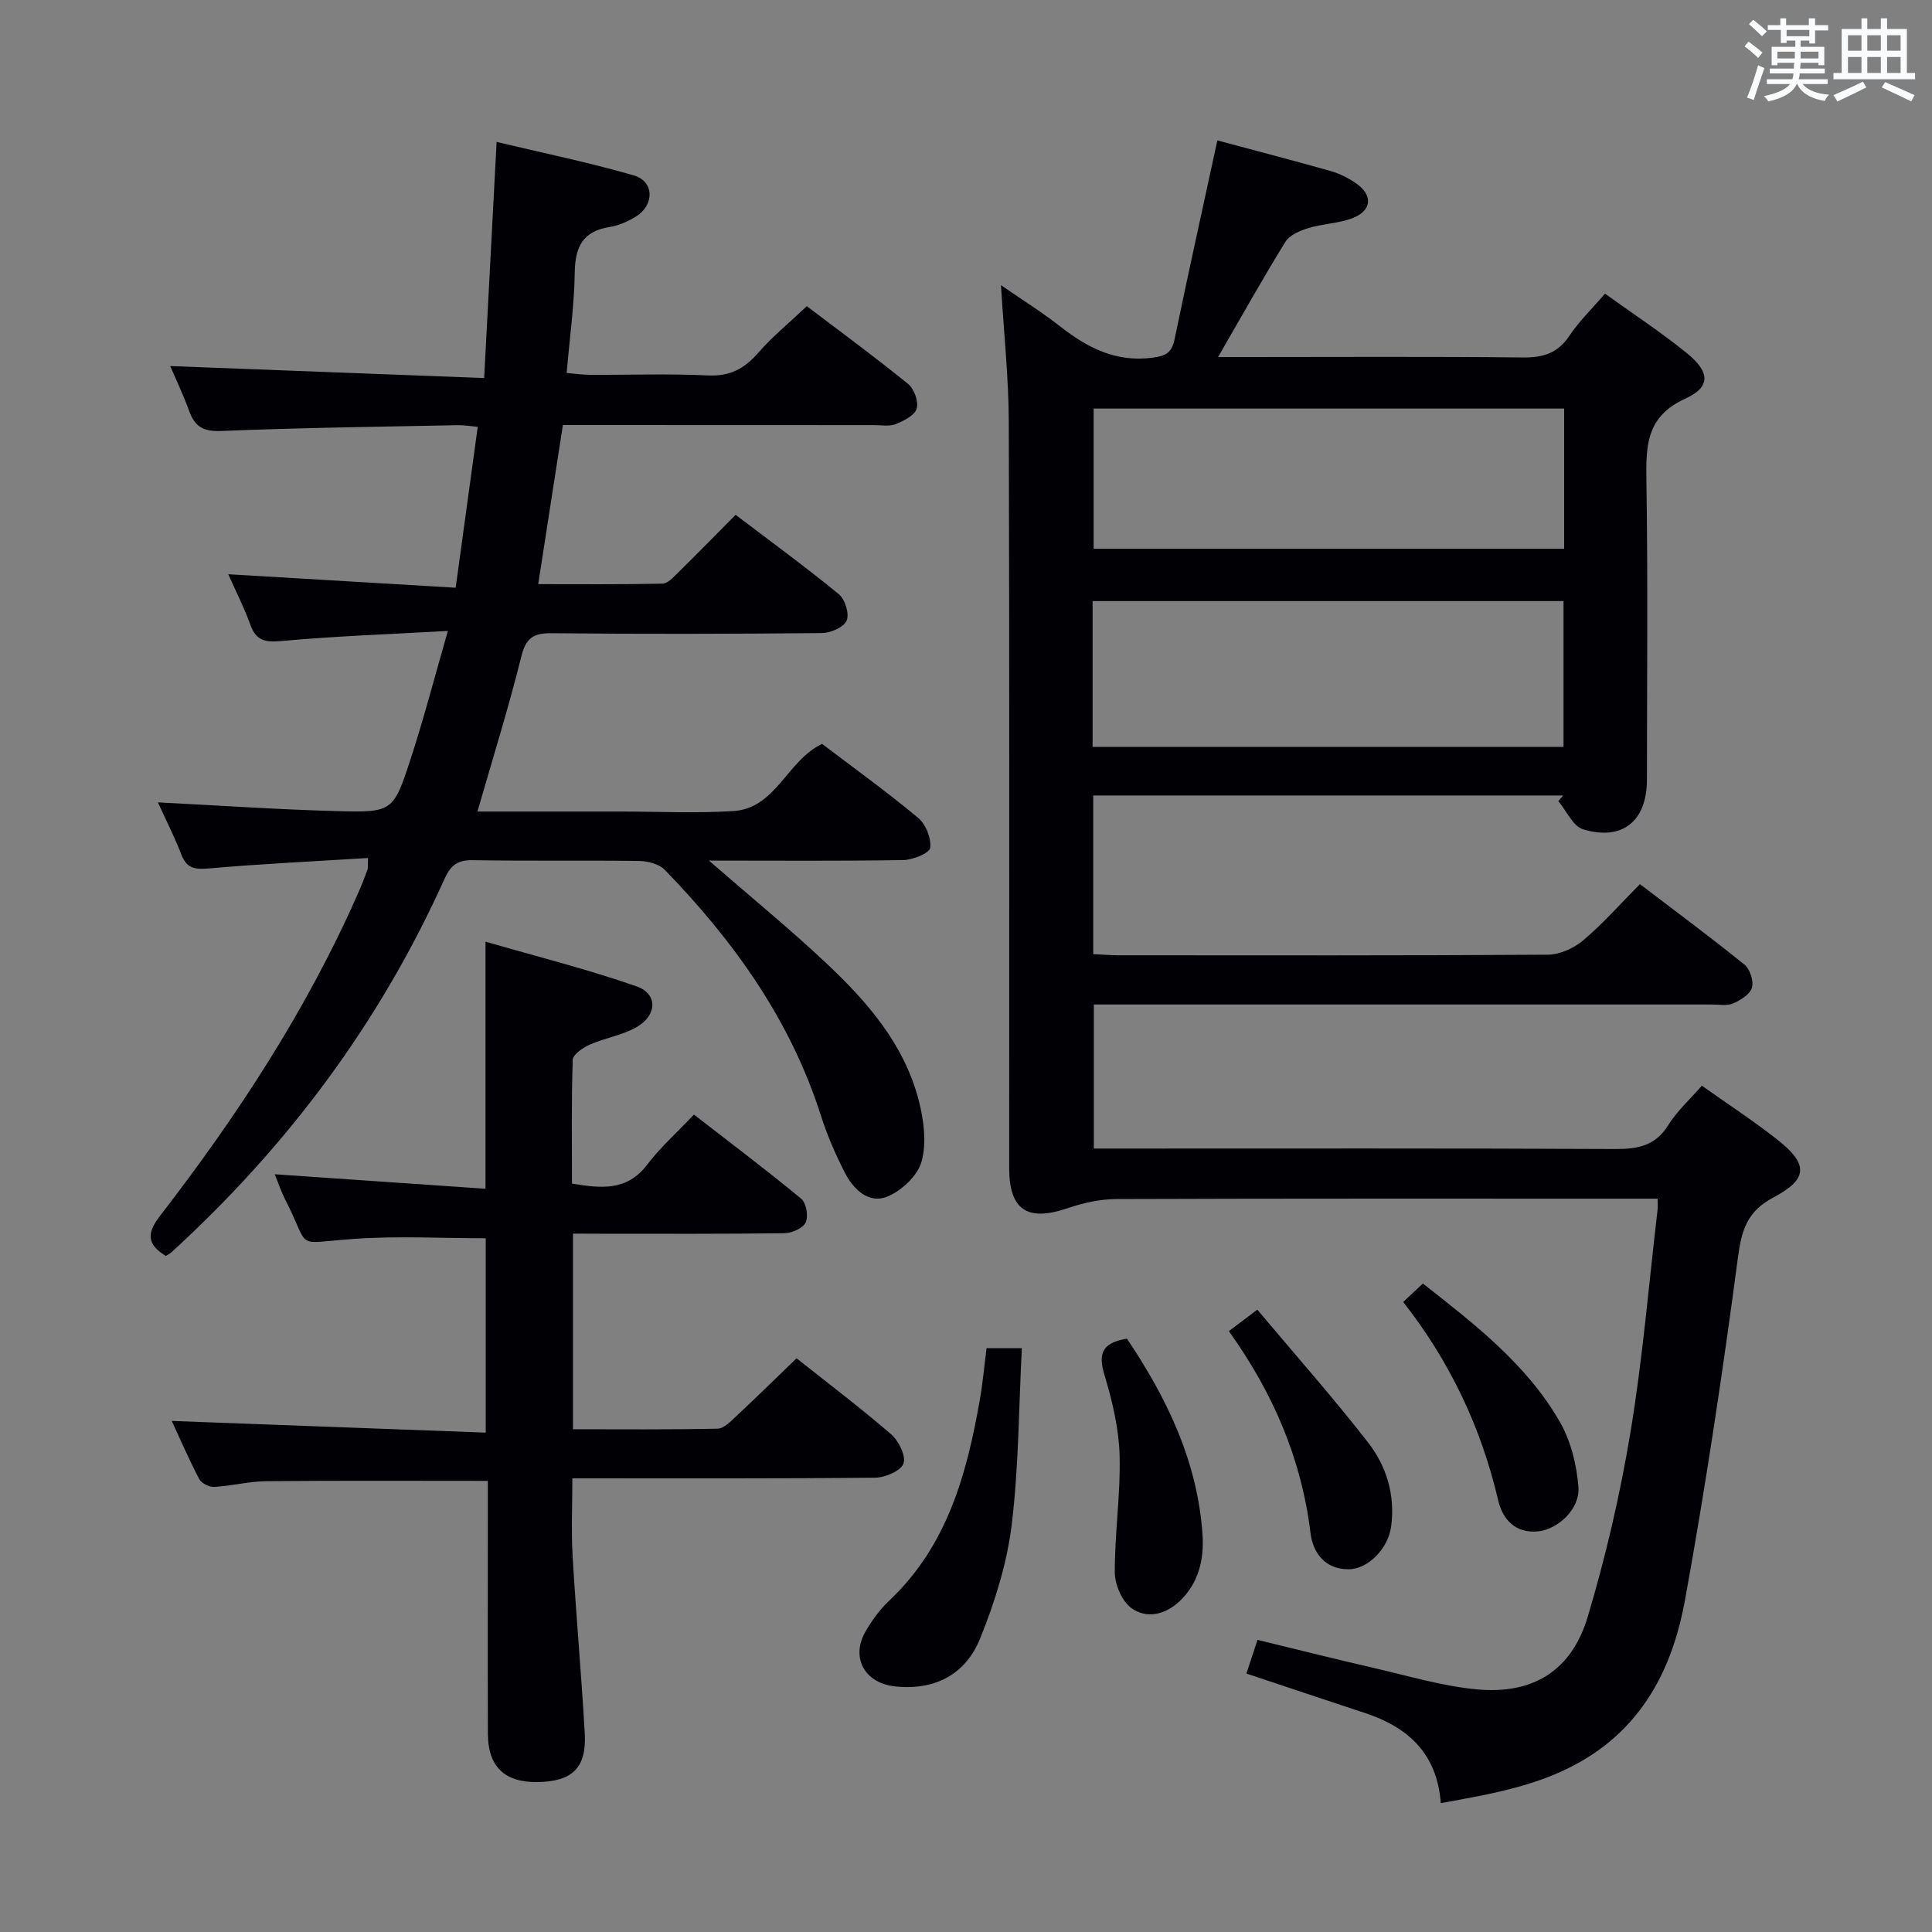 <svg enable-background="new 0 0 400 400" viewBox="0 0 400 400" xmlns="http://www.w3.org/2000/svg"><rect x="0" y="0" width="400" height="400" fill="#808080" stroke="none"/><g fill="#010105"><path d="m343.19 248.17c-2.04 0-3.83 0-5.61 0-35.49 0-70.98-.05-106.47.08-3.36.01-6.86.8-10.06 1.89-8.33 2.84-12.11.41-12.11-8.33-.01-51.49.07-102.97-.08-154.46-.03-9.1-1.01-18.2-1.62-28.31 4.33 2.99 8.44 5.56 12.24 8.53 5.66 4.43 11.53 7.48 19.12 6.49 2.82-.37 4.01-1.05 4.59-3.85 2.82-13.63 5.84-27.21 8.85-41.14 7.45 2 15.48 4.08 23.45 6.34 1.88.53 3.73 1.47 5.33 2.59 3.44 2.42 3.21 5.58-.72 7.13-2.88 1.13-6.17 1.17-9.16 2.08-1.75.53-3.92 1.43-4.8 2.84-4.7 7.6-9.06 15.41-13.95 23.87h5.56c19.16 0 38.32-.12 57.48.09 4.2.05 7.25-.83 9.68-4.47 2.01-3.02 4.69-5.59 7.39-8.74 5.71 4.11 11.51 7.92 16.88 12.26 4.86 3.93 5.09 7.04-.25 9.47-8.07 3.68-8.17 9.66-8.06 16.92.32 20.66.12 41.32.11 61.98 0 8.54-5.06 12.74-13.22 10.27-2.1-.64-3.44-3.82-5.12-5.84.33-.39.67-.77 1-1.16-32.38 0-64.76 0-97.3 0v32.84c1.89.09 3.51.23 5.14.24 29.66.01 59.32.08 88.98-.12 2.48-.02 5.38-1.34 7.32-2.97 4.06-3.42 7.6-7.45 11.75-11.64 7.31 5.57 14.61 10.98 21.66 16.68 1.14.92 1.93 3.42 1.52 4.78-.41 1.38-2.37 2.59-3.92 3.25-1.28.54-2.95.2-4.45.21-40.49.01-80.98 0-121.47 0-1.99 0-3.99 0-6.4 0v29.83h5.98c33.99 0 67.98-.07 101.97.09 4.66.02 8.3-.65 10.97-4.94 1.82-2.92 4.48-5.31 6.96-8.17 5.3 3.76 10.57 7.21 15.52 11.08 6.53 5.12 6.56 8.22-.67 12.04-5.49 2.9-6.63 6.76-7.39 12.53-3.13 23.67-6.68 47.31-10.94 70.8-2.35 12.96-7.84 24.71-19.66 32.31-9.35 6.02-19.93 7.79-30.91 9.78-.77-10.34-6.84-15.76-15.78-18.69-8.02-2.63-16.02-5.33-24.46-8.14.66-2.02 1.35-4.13 2.29-6.97 8.09 1.96 16.06 3.97 24.07 5.81 7.11 1.63 14.19 3.78 21.4 4.44 11.6 1.07 19.56-3.88 22.89-15 3.75-12.51 6.72-25.34 8.86-38.22 2.52-15.22 3.8-30.64 5.6-45.98.09-.6.02-1.23.02-2.4zm-116.98-93.54h97.5c0-10.29 0-20.21 0-30.18-32.65 0-65 0-97.5 0zm97.63-70.04c-32.87 0-65.19 0-97.41 0v29.03h97.41c0-9.83 0-19.28 0-29.03z"/><path d="m146.77 178.17c8.77 7.63 16.75 14.15 24.23 21.18 8.54 8.02 16.25 16.87 19.24 28.58 1.03 4.03 1.63 8.7.56 12.56-.81 2.93-4.15 6.06-7.11 7.26-3.83 1.55-6.99-1.5-8.75-4.92-1.96-3.81-3.69-7.8-4.99-11.89-6.32-19.81-18.05-36.16-32.33-50.86-1.18-1.21-3.5-1.8-5.31-1.83-11.49-.16-22.99.04-34.49-.16-3.2-.05-4.57 1.15-5.84 3.98-13.37 29.69-32.45 55.25-56.46 77.17-.35.32-.79.53-1.19.79-3.83-2.35-4.07-4.59-1.2-8.3 16.1-20.84 30.47-42.79 41.1-67.01.67-1.52 1.28-3.07 1.84-4.63.16-.43.06-.94.13-2.45-11.09.69-21.99 1.2-32.85 2.15-2.9.25-4.67.1-5.81-2.87-1.41-3.68-3.21-7.2-4.85-10.8 12.64.64 24.87 1.49 37.11 1.81 11.48.31 11.66.12 15.24-10.87 2.71-8.3 4.9-16.77 7.69-26.43-12.28.69-23.38 1.08-34.42 2.08-3.36.3-5.26 0-6.47-3.34-1.35-3.71-3.15-7.26-4.58-10.48 15.54.92 31.05 1.84 47.08 2.79 1.6-11.67 3.06-22.32 4.57-33.31-1.63-.14-2.91-.37-4.19-.34-16.3.33-32.62.53-48.91 1.2-3.69.15-5.46-.87-6.64-4.13-1.17-3.26-2.68-6.4-3.93-9.31 21.4.82 42.71 1.63 65 2.48.88-16.76 1.71-32.41 2.58-48.89 9.28 2.22 18.95 4.21 28.42 6.94 4.19 1.21 4.3 6.06.49 8.47-1.65 1.04-3.6 1.9-5.51 2.21-5.5.86-7.14 4.04-7.22 9.33-.1 6.77-1.04 13.52-1.68 20.89 1.67.14 3.23.37 4.79.38 8.16.04 16.34-.26 24.49.13 4.49.21 7.48-1.37 10.32-4.62 2.94-3.37 6.45-6.24 10.12-9.72 6.81 5.17 14.02 10.46 20.96 16.09 1.26 1.02 2.21 3.66 1.79 5.12-.4 1.39-2.65 2.52-4.32 3.2-1.3.53-2.95.22-4.45.22-19.64-.02-39.3-.02-58.96-.02-1.8 0-3.59 0-5.52 0-1.72 11.06-3.36 21.67-5.11 32.94 8.61 0 17.17.08 25.73-.1 1.07-.02 2.23-1.3 3.15-2.2 3.91-3.85 7.75-7.77 11.99-12.05 7.28 5.53 14.49 10.79 21.38 16.44 1.29 1.05 2.21 4.09 1.6 5.48-.6 1.38-3.33 2.54-5.13 2.56-18.66.18-37.32.22-55.98.03-3.86-.04-5.32 1.09-6.27 4.94-2.63 10.59-5.9 21.02-9.05 31.98h28.5 1c7.83 0 15.69.39 23.49-.1 8.83-.56 11.02-10.38 18.36-13.91 6.49 4.93 13.37 9.89 19.87 15.3 1.59 1.32 2.77 4.24 2.52 6.21-.14 1.11-3.59 2.52-5.58 2.55-12.98.21-25.94.1-40.24.1z"/><path d="m118.63 255.41v40.5c10.12 0 20.03.1 29.94-.12 1.35-.03 2.79-1.58 3.96-2.67 4.13-3.86 8.16-7.82 12.39-11.9 6.38 5.07 13.16 10.19 19.57 15.73 1.57 1.36 3.12 4.48 2.57 6.05-.53 1.52-3.78 2.91-5.85 2.94-20.65.21-41.3.13-62.71.13 0 5.51-.25 10.78.05 16.02.71 12.27 1.82 24.52 2.52 36.79.41 7.12-2.57 9.97-9.78 10.08-6.78.1-10.25-3.17-10.28-9.96-.05-15.68-.01-31.34-.01-47 0-1.79 0-3.58 0-5.4-15.56 0-30.66-.08-45.76.06-3.62.03-7.23.98-10.87 1.19-1.03.06-2.65-.73-3.11-1.6-2.15-4.1-3.98-8.36-5.7-12.06 21.57.8 43.07 1.6 65.01 2.42 0-14.08 0-27.3 0-40.24-9 0-18.12-.51-27.16.12-12.99.9-8.87 2.49-14.43-8.27-.75-1.46-1.26-3.04-2.1-5.1 14.79 1.02 29.18 2 43.64 3 0-17.32 0-33.55 0-51.16 10.59 3.07 21.11 5.7 31.31 9.27 4.36 1.53 4.24 5.94.02 8.4-2.95 1.71-6.56 2.24-9.73 3.64-1.42.63-3.5 2.04-3.54 3.16-.3 8.46-.16 16.93-.16 25.62 6.09 1.01 11.4 1.58 15.58-3.93 2.7-3.56 6.1-6.58 9.67-10.36 7.71 5.98 15.1 11.54 22.22 17.43 1.04.86 1.51 3.62.92 4.9-.54 1.19-2.83 2.2-4.36 2.23-12.66.18-25.33.11-37.99.11-1.77-.02-3.56-.02-5.83-.02z"/><path d="m204.26 279.12h7.3c-.64 12.36-.63 24.64-2.12 36.73-.98 7.92-3.48 15.84-6.47 23.28-3 7.47-9.32 10.92-17.67 10.02-6.31-.68-9.26-5.99-6.05-11.46 1.33-2.27 2.94-4.5 4.85-6.3 11.95-11.25 16.02-26.02 18.73-41.4.61-3.42.92-6.89 1.43-10.87z"/><path d="m233.32 277.15c8.26 12.29 14.63 25.42 15.65 40.63.34 5.14-.83 9.99-4.71 13.7-2.93 2.79-6.83 3.77-10.01 1.46-1.96-1.42-3.43-4.85-3.44-7.38-.04-8.08 1.21-16.17.99-24.24-.15-5.55-1.49-11.19-3.1-16.54-1.28-4.23-.86-6.72 4.62-7.63z"/><path d="m290.52 269.56c1.47-1.38 2.66-2.5 4.07-3.82 10.74 8.43 21.48 16.71 28.34 28.61 2.29 3.97 3.52 8.93 3.87 13.54.34 4.56-4.28 8.75-8.34 9.16-4.79.48-7.38-2.57-8.27-6.4-3.53-15.12-10.01-28.77-19.67-41.09z"/><path d="m254.42 275.6c1.79-1.35 3.33-2.51 5.89-4.45 7.78 9.26 15.68 18.17 22.97 27.55 3.81 4.9 5.61 10.92 4.74 17.34-.61 4.56-4.76 8.85-8.82 8.86-4.87.01-7.37-3.38-7.88-7.54-1.87-15.34-7.75-29-16.9-41.76z"/></g><path d="m361.2 9.6.8-1c.9.7 1.9 1.4 2.9 2.3l-.9 1.1c-1-1-2-1.8-2.8-2.4zm.5 10.6c.9-2.1 1.6-4.3 2.3-6.7.4.2.8.4 1.3.6-.7 2.1-1.5 4.3-2.2 6.6zm.4-15.2.9-.9c1 .8 2 1.6 2.8 2.4l-1 1c-.9-.9-1.8-1.7-2.7-2.5zm12.5-1.2h1.2v1.4h2.7v1.1h-2.7v2.7h-1.2v-.6h-1.8v1.3h4.9v3.8h-1.2v-.5h-3.7c0 .4-.1.9-.1 1.2h5.1v1h-5.2c0 .5-.1.9-.2 1.2h6v1h-5.2c1.1 1.3 2.9 2 5.5 2.2-.4.4-.7.8-.9 1.3-2.9-.5-4.8-1.6-5.7-3.5h-.1c-.8 1.7-2.7 2.9-5.9 3.6-.2-.4-.6-.8-.9-1.1 2.8-.6 4.6-1.4 5.4-2.5h-4.8v-1h5.3c.1-.3.2-.7.2-1.2h-4.9v-1h5c0-.4 0-.8.1-1.2h-3.5v.5h-1.2v-3.8h4.9v-1.3h-1.8v.5h-1.2v-2.7h-2.7v-1h2.6v-1.4h1.2v1.4h4.7v-1.4zm-6.6 8.3h3.6c0-.4 0-.9 0-1.4h-3.6zm1.9-4.6h4.7v-1.3h-4.7zm6.6 3.2h-3.7v1.4h3.7z" fill="#fafbfc"/><path d="m385.3 3.8h1.3v2.2h2.8v-2.2h1.3v2.2h4.1v9.1h1.7v1.3h-16.9v-1.3h1.7v-9.1h4.1v-2.2zm.4 13.1.7 1.2c-1.8.9-3.8 1.9-6 2.9-.2-.4-.5-.8-.8-1.3 2.3-1 4.3-1.9 6.1-2.8zm-3.1-6.4h2.8v-3.2h-2.8zm0 4.6h2.8v-3.3h-2.8zm4-4.6h2.8v-3.2h-2.8zm0 4.6h2.8v-3.3h-2.8zm3.7 1.9c2.1.9 4.1 1.8 6.1 2.7l-.7 1.3c-2.2-1.1-4.2-2-6.1-2.9zm3.2-9.7h-2.8v3.2h2.8zm-2.8 7.8h2.8v-3.3h-2.8z" fill="#fafbfc"/></svg>